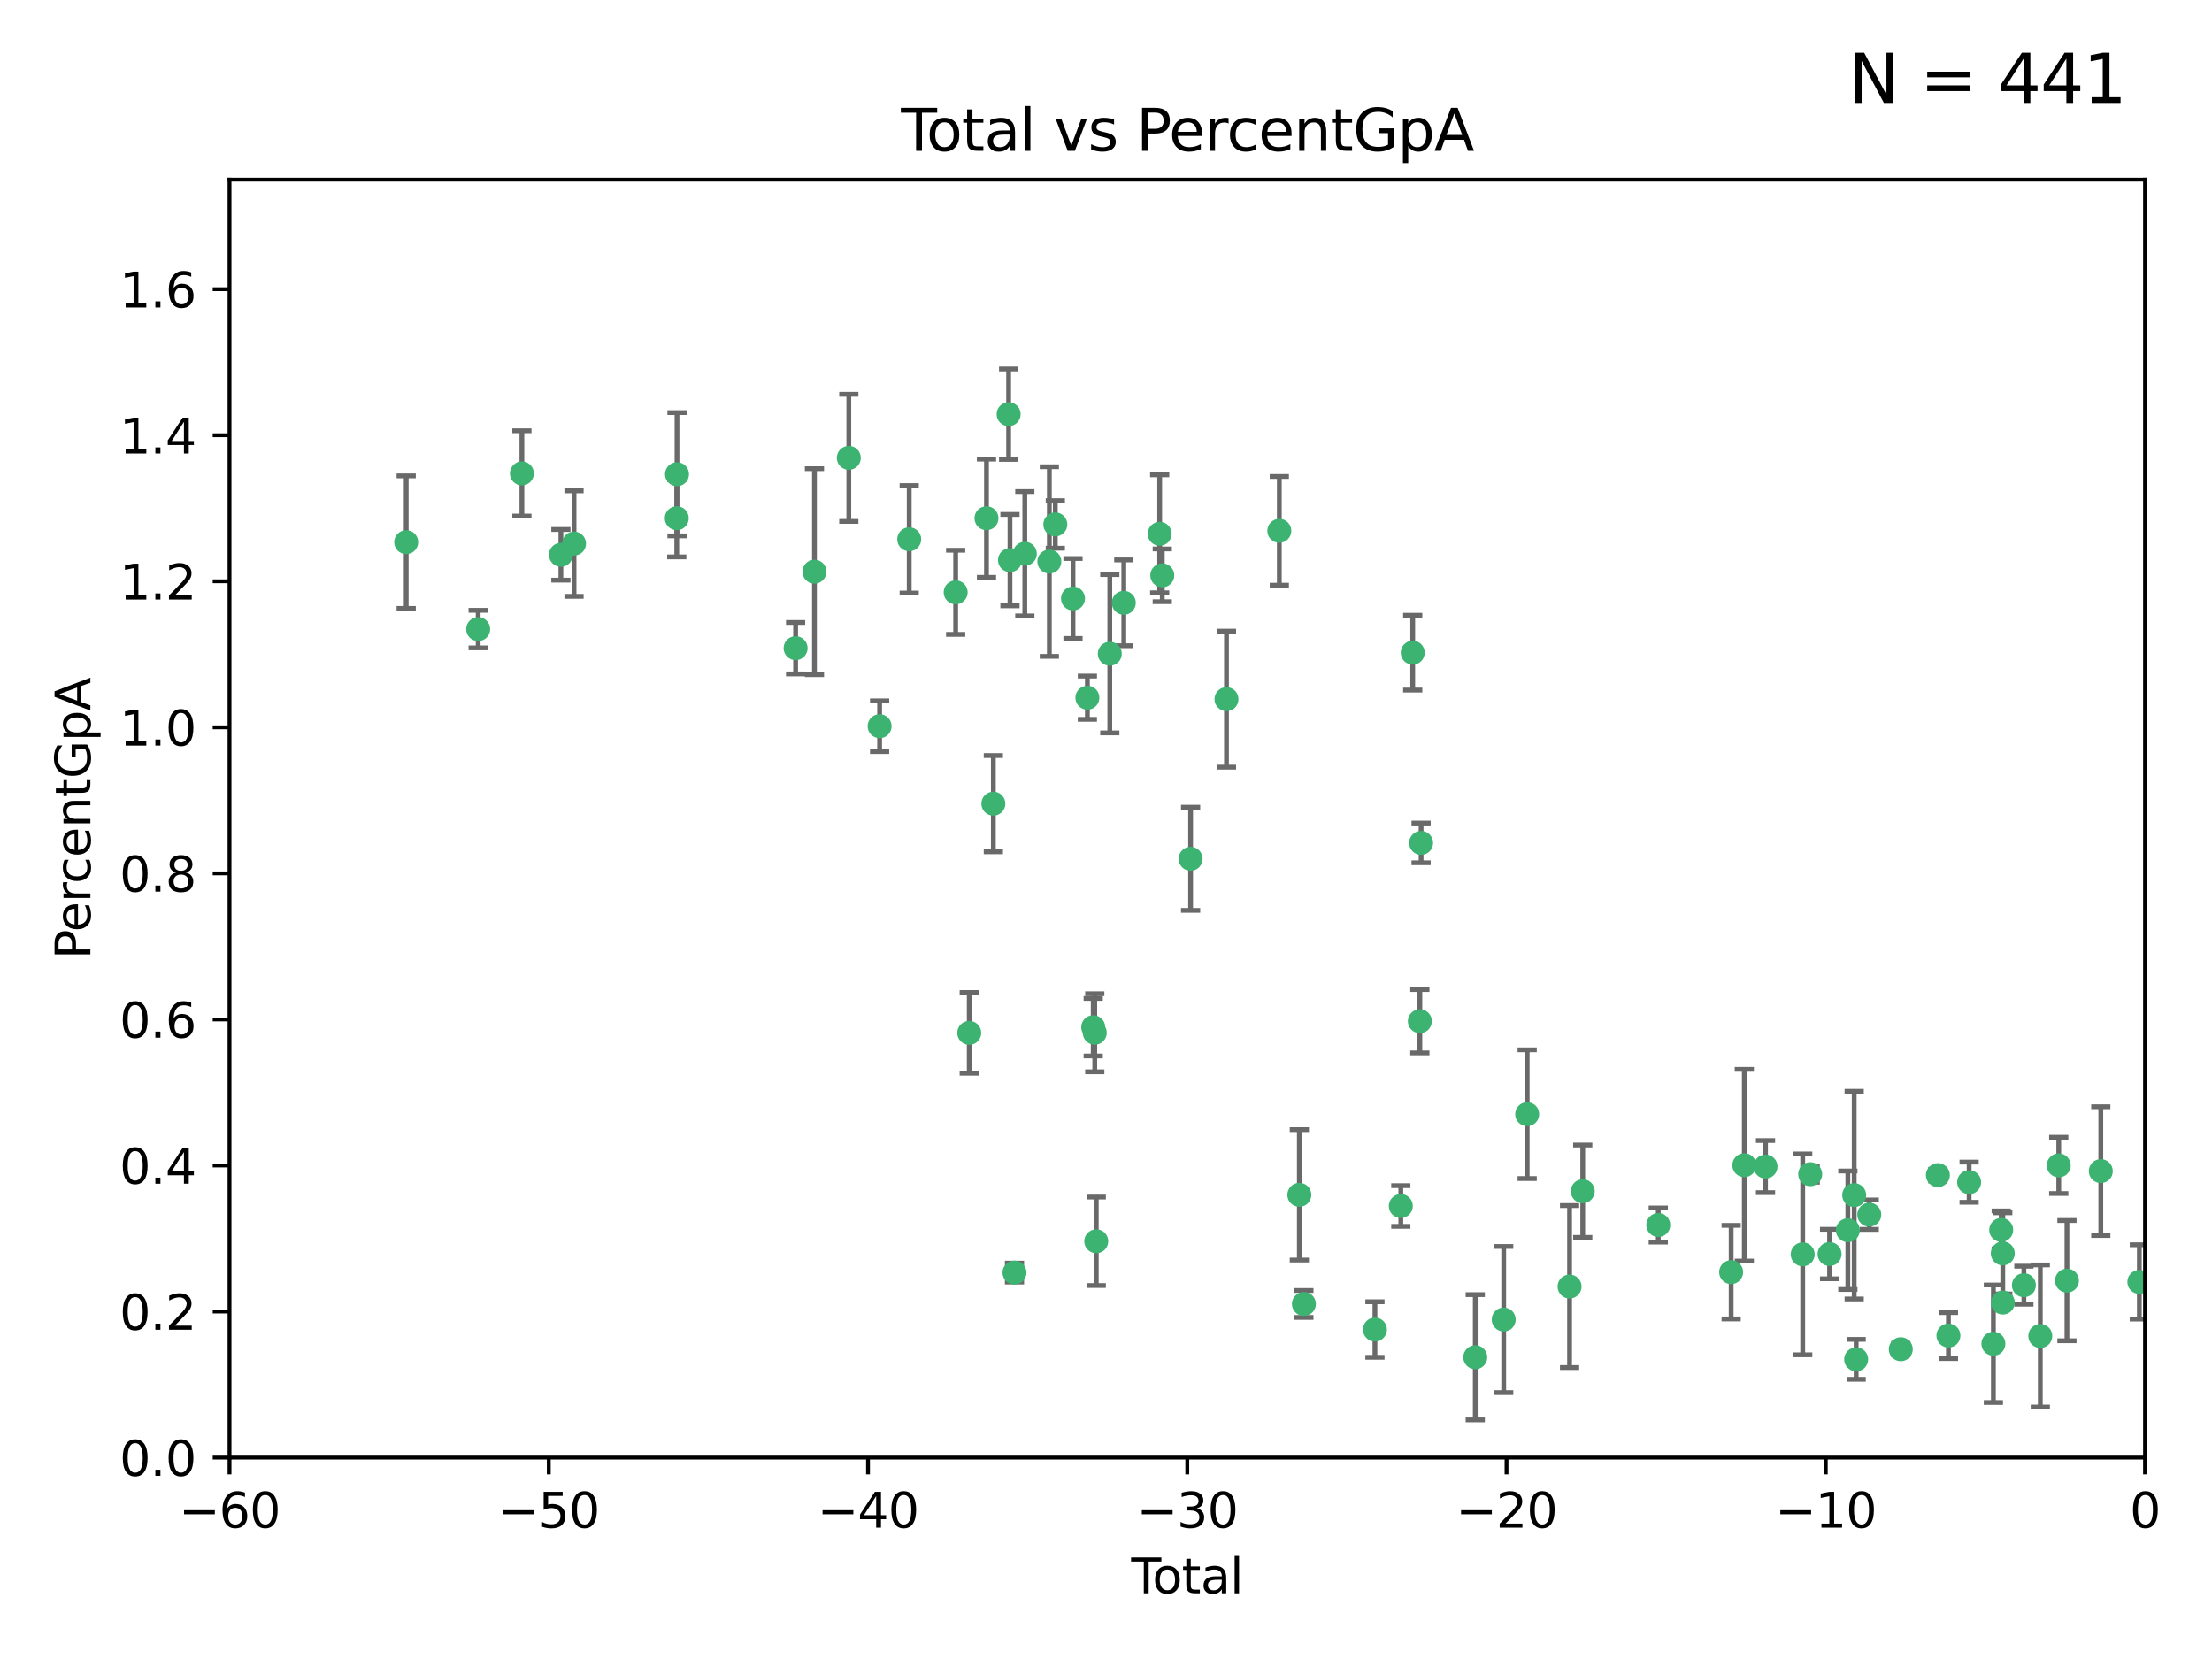 <?xml version="1.0" encoding="utf-8" standalone="no"?>
<!DOCTYPE svg PUBLIC "-//W3C//DTD SVG 1.1//EN"
  "http://www.w3.org/Graphics/SVG/1.1/DTD/svg11.dtd">
<svg xmlns:xlink="http://www.w3.org/1999/xlink" width="460.8pt" height="345.6pt" viewBox="0 0 460.8 345.6" xmlns="http://www.w3.org/2000/svg" version="1.1">
 <defs>
  <style type="text/css">*{stroke-linejoin: round; stroke-linecap: butt}</style>
 </defs>
 <g id="figure_1">
  <g id="patch_1">
   <path d="M 0 345.6 
L 460.8 345.6 
L 460.8 0 
L 0 0 
z
" style="fill: #ffffff"/>
  </g>
  <g id="axes_1">
   <g id="patch_2">
    <path d="M 47.81 303.64 
L 446.85 303.64 
L 446.85 37.422 
L 47.81 37.422 
z
" style="fill: #ffffff"/>
   </g>
   <g id="PathCollection_1">
    <defs>
     <path id="mbdbfbf4c66" d="M 0 1.118 
C 0.297 1.118 0.581 1 0.791 0.791 
C 1 0.581 1.118 0.297 1.118 0 
C 1.118 -0.297 1 -0.581 0.791 -0.791 
C 0.581 -1 0.297 -1.118 0 -1.118 
C -0.297 -1.118 -0.581 -1 -0.791 -0.791 
C -1 -0.581 -1.118 -0.297 -1.118 0 
C -1.118 0.297 -1 0.581 -0.791 0.791 
C -0.581 1 -0.297 1.118 0 1.118 
z
" style="stroke: #3cb371"/>
    </defs>
    <g clip-path="url(#pecf67ba5b3)">
     <use xlink:href="#mbdbfbf4c66" x="84.617" y="112.942" style="fill: #3cb371; stroke: #3cb371"/>
     <use xlink:href="#mbdbfbf4c66" x="99.609" y="131.055" style="fill: #3cb371; stroke: #3cb371"/>
     <use xlink:href="#mbdbfbf4c66" x="108.719" y="98.62" style="fill: #3cb371; stroke: #3cb371"/>
     <use xlink:href="#mbdbfbf4c66" x="116.842" y="115.575" style="fill: #3cb371; stroke: #3cb371"/>
     <use xlink:href="#mbdbfbf4c66" x="119.578" y="113.24" style="fill: #3cb371; stroke: #3cb371"/>
     <use xlink:href="#mbdbfbf4c66" x="140.979" y="107.951" style="fill: #3cb371; stroke: #3cb371"/>
     <use xlink:href="#mbdbfbf4c66" x="141.03" y="98.789" style="fill: #3cb371; stroke: #3cb371"/>
     <use xlink:href="#mbdbfbf4c66" x="165.737" y="135.027" style="fill: #3cb371; stroke: #3cb371"/>
     <use xlink:href="#mbdbfbf4c66" x="169.665" y="119.09" style="fill: #3cb371; stroke: #3cb371"/>
     <use xlink:href="#mbdbfbf4c66" x="176.821" y="95.379" style="fill: #3cb371; stroke: #3cb371"/>
     <use xlink:href="#mbdbfbf4c66" x="183.238" y="151.28" style="fill: #3cb371; stroke: #3cb371"/>
     <use xlink:href="#mbdbfbf4c66" x="189.405" y="112.342" style="fill: #3cb371; stroke: #3cb371"/>
     <use xlink:href="#mbdbfbf4c66" x="199.081" y="123.393" style="fill: #3cb371; stroke: #3cb371"/>
     <use xlink:href="#mbdbfbf4c66" x="201.91" y="215.165" style="fill: #3cb371; stroke: #3cb371"/>
     <use xlink:href="#mbdbfbf4c66" x="205.501" y="107.957" style="fill: #3cb371; stroke: #3cb371"/>
     <use xlink:href="#mbdbfbf4c66" x="206.932" y="167.422" style="fill: #3cb371; stroke: #3cb371"/>
     <use xlink:href="#mbdbfbf4c66" x="210.116" y="86.28" style="fill: #3cb371; stroke: #3cb371"/>
     <use xlink:href="#mbdbfbf4c66" x="210.397" y="116.68" style="fill: #3cb371; stroke: #3cb371"/>
     <use xlink:href="#mbdbfbf4c66" x="211.335" y="265.102" style="fill: #3cb371; stroke: #3cb371"/>
     <use xlink:href="#mbdbfbf4c66" x="213.487" y="115.354" style="fill: #3cb371; stroke: #3cb371"/>
     <use xlink:href="#mbdbfbf4c66" x="218.597" y="116.981" style="fill: #3cb371; stroke: #3cb371"/>
     <use xlink:href="#mbdbfbf4c66" x="219.84" y="109.247" style="fill: #3cb371; stroke: #3cb371"/>
     <use xlink:href="#mbdbfbf4c66" x="223.525" y="124.676" style="fill: #3cb371; stroke: #3cb371"/>
     <use xlink:href="#mbdbfbf4c66" x="226.519" y="145.347" style="fill: #3cb371; stroke: #3cb371"/>
     <use xlink:href="#mbdbfbf4c66" x="227.736" y="213.983" style="fill: #3cb371; stroke: #3cb371"/>
     <use xlink:href="#mbdbfbf4c66" x="228.057" y="215.142" style="fill: #3cb371; stroke: #3cb371"/>
     <use xlink:href="#mbdbfbf4c66" x="228.369" y="258.58" style="fill: #3cb371; stroke: #3cb371"/>
     <use xlink:href="#mbdbfbf4c66" x="231.191" y="136.185" style="fill: #3cb371; stroke: #3cb371"/>
     <use xlink:href="#mbdbfbf4c66" x="234.106" y="125.576" style="fill: #3cb371; stroke: #3cb371"/>
     <use xlink:href="#mbdbfbf4c66" x="241.581" y="111.2" style="fill: #3cb371; stroke: #3cb371"/>
     <use xlink:href="#mbdbfbf4c66" x="242.123" y="119.85" style="fill: #3cb371; stroke: #3cb371"/>
     <use xlink:href="#mbdbfbf4c66" x="248.025" y="178.902" style="fill: #3cb371; stroke: #3cb371"/>
     <use xlink:href="#mbdbfbf4c66" x="255.497" y="145.65" style="fill: #3cb371; stroke: #3cb371"/>
     <use xlink:href="#mbdbfbf4c66" x="266.505" y="110.578" style="fill: #3cb371; stroke: #3cb371"/>
     <use xlink:href="#mbdbfbf4c66" x="270.676" y="248.906" style="fill: #3cb371; stroke: #3cb371"/>
     <use xlink:href="#mbdbfbf4c66" x="271.626" y="271.638" style="fill: #3cb371; stroke: #3cb371"/>
     <use xlink:href="#mbdbfbf4c66" x="286.425" y="276.97" style="fill: #3cb371; stroke: #3cb371"/>
     <use xlink:href="#mbdbfbf4c66" x="291.816" y="251.237" style="fill: #3cb371; stroke: #3cb371"/>
     <use xlink:href="#mbdbfbf4c66" x="294.296" y="135.965" style="fill: #3cb371; stroke: #3cb371"/>
     <use xlink:href="#mbdbfbf4c66" x="295.782" y="212.736" style="fill: #3cb371; stroke: #3cb371"/>
     <use xlink:href="#mbdbfbf4c66" x="296.041" y="175.595" style="fill: #3cb371; stroke: #3cb371"/>
     <use xlink:href="#mbdbfbf4c66" x="307.323" y="282.741" style="fill: #3cb371; stroke: #3cb371"/>
     <use xlink:href="#mbdbfbf4c66" x="313.249" y="274.885" style="fill: #3cb371; stroke: #3cb371"/>
     <use xlink:href="#mbdbfbf4c66" x="318.14" y="232.104" style="fill: #3cb371; stroke: #3cb371"/>
     <use xlink:href="#mbdbfbf4c66" x="326.971" y="268.013" style="fill: #3cb371; stroke: #3cb371"/>
     <use xlink:href="#mbdbfbf4c66" x="329.715" y="248.154" style="fill: #3cb371; stroke: #3cb371"/>
     <use xlink:href="#mbdbfbf4c66" x="345.451" y="255.195" style="fill: #3cb371; stroke: #3cb371"/>
     <use xlink:href="#mbdbfbf4c66" x="360.631" y="265.01" style="fill: #3cb371; stroke: #3cb371"/>
     <use xlink:href="#mbdbfbf4c66" x="363.373" y="242.733" style="fill: #3cb371; stroke: #3cb371"/>
     <use xlink:href="#mbdbfbf4c66" x="367.79" y="243.02" style="fill: #3cb371; stroke: #3cb371"/>
     <use xlink:href="#mbdbfbf4c66" x="375.538" y="261.305" style="fill: #3cb371; stroke: #3cb371"/>
     <use xlink:href="#mbdbfbf4c66" x="377.1" y="244.605" style="fill: #3cb371; stroke: #3cb371"/>
     <use xlink:href="#mbdbfbf4c66" x="381.135" y="261.24" style="fill: #3cb371; stroke: #3cb371"/>
     <use xlink:href="#mbdbfbf4c66" x="384.942" y="256.281" style="fill: #3cb371; stroke: #3cb371"/>
     <use xlink:href="#mbdbfbf4c66" x="386.263" y="248.967" style="fill: #3cb371; stroke: #3cb371"/>
     <use xlink:href="#mbdbfbf4c66" x="386.673" y="283.177" style="fill: #3cb371; stroke: #3cb371"/>
     <use xlink:href="#mbdbfbf4c66" x="389.405" y="253.04" style="fill: #3cb371; stroke: #3cb371"/>
     <use xlink:href="#mbdbfbf4c66" x="395.971" y="281.068" style="fill: #3cb371; stroke: #3cb371"/>
     <use xlink:href="#mbdbfbf4c66" x="403.696" y="244.803" style="fill: #3cb371; stroke: #3cb371"/>
     <use xlink:href="#mbdbfbf4c66" x="405.894" y="278.222" style="fill: #3cb371; stroke: #3cb371"/>
     <use xlink:href="#mbdbfbf4c66" x="410.206" y="246.274" style="fill: #3cb371; stroke: #3cb371"/>
     <use xlink:href="#mbdbfbf4c66" x="415.259" y="279.926" style="fill: #3cb371; stroke: #3cb371"/>
     <use xlink:href="#mbdbfbf4c66" x="416.889" y="256.214" style="fill: #3cb371; stroke: #3cb371"/>
     <use xlink:href="#mbdbfbf4c66" x="417.216" y="261.107" style="fill: #3cb371; stroke: #3cb371"/>
     <use xlink:href="#mbdbfbf4c66" x="417.223" y="271.346" style="fill: #3cb371; stroke: #3cb371"/>
     <use xlink:href="#mbdbfbf4c66" x="421.613" y="267.734" style="fill: #3cb371; stroke: #3cb371"/>
     <use xlink:href="#mbdbfbf4c66" x="425.033" y="278.313" style="fill: #3cb371; stroke: #3cb371"/>
     <use xlink:href="#mbdbfbf4c66" x="428.874" y="242.771" style="fill: #3cb371; stroke: #3cb371"/>
     <use xlink:href="#mbdbfbf4c66" x="430.584" y="266.779" style="fill: #3cb371; stroke: #3cb371"/>
     <use xlink:href="#mbdbfbf4c66" x="437.635" y="243.964" style="fill: #3cb371; stroke: #3cb371"/>
     <use xlink:href="#mbdbfbf4c66" x="445.664" y="267.052" style="fill: #3cb371; stroke: #3cb371"/>
    </g>
   </g>
   <g id="matplotlib.axis_1">
    <g id="xtick_1">
     <g id="line2d_1">
      <defs>
       <path id="m3c54789fa1" d="M 0 0 
L 0 3.5 
" style="stroke: #000000; stroke-width: 0.8"/>
      </defs>
      <g>
       <use xlink:href="#m3c54789fa1" x="47.81" y="303.64" style="stroke: #000000; stroke-width: 0.8"/>
      </g>
     </g>
     <g id="text_1">
      <!-- −60 -->
      <g transform="translate(37.258 318.238)scale(0.1 -0.1)">
       <defs>
        <path id="DejaVuSans-2212" d="M 678 2272 
L 4684 2272 
L 4684 1741 
L 678 1741 
L 678 2272 
z
" transform="scale(0.016)"/>
        <path id="DejaVuSans-36" d="M 2113 2584 
Q 1688 2584 1439 2293 
Q 1191 2003 1191 1497 
Q 1191 994 1439 701 
Q 1688 409 2113 409 
Q 2538 409 2786 701 
Q 3034 994 3034 1497 
Q 3034 2003 2786 2293 
Q 2538 2584 2113 2584 
z
M 3366 4563 
L 3366 3988 
Q 3128 4100 2886 4159 
Q 2644 4219 2406 4219 
Q 1781 4219 1451 3797 
Q 1122 3375 1075 2522 
Q 1259 2794 1537 2939 
Q 1816 3084 2150 3084 
Q 2853 3084 3261 2657 
Q 3669 2231 3669 1497 
Q 3669 778 3244 343 
Q 2819 -91 2113 -91 
Q 1303 -91 875 529 
Q 447 1150 447 2328 
Q 447 3434 972 4092 
Q 1497 4750 2381 4750 
Q 2619 4750 2861 4703 
Q 3103 4656 3366 4563 
z
" transform="scale(0.016)"/>
        <path id="DejaVuSans-30" d="M 2034 4250 
Q 1547 4250 1301 3770 
Q 1056 3291 1056 2328 
Q 1056 1369 1301 889 
Q 1547 409 2034 409 
Q 2525 409 2770 889 
Q 3016 1369 3016 2328 
Q 3016 3291 2770 3770 
Q 2525 4250 2034 4250 
z
M 2034 4750 
Q 2819 4750 3233 4129 
Q 3647 3509 3647 2328 
Q 3647 1150 3233 529 
Q 2819 -91 2034 -91 
Q 1250 -91 836 529 
Q 422 1150 422 2328 
Q 422 3509 836 4129 
Q 1250 4750 2034 4750 
z
" transform="scale(0.016)"/>
       </defs>
       <use xlink:href="#DejaVuSans-2212"/>
       <use xlink:href="#DejaVuSans-36" x="83.789"/>
       <use xlink:href="#DejaVuSans-30" x="147.412"/>
      </g>
     </g>
    </g>
    <g id="xtick_2">
     <g id="line2d_2">
      <g>
       <use xlink:href="#m3c54789fa1" x="114.317" y="303.64" style="stroke: #000000; stroke-width: 0.8"/>
      </g>
     </g>
     <g id="text_2">
      <!-- −50 -->
      <g transform="translate(103.764 318.238)scale(0.1 -0.1)">
       <defs>
        <path id="DejaVuSans-35" d="M 691 4666 
L 3169 4666 
L 3169 4134 
L 1269 4134 
L 1269 2991 
Q 1406 3038 1543 3061 
Q 1681 3084 1819 3084 
Q 2600 3084 3056 2656 
Q 3513 2228 3513 1497 
Q 3513 744 3044 326 
Q 2575 -91 1722 -91 
Q 1428 -91 1123 -41 
Q 819 9 494 109 
L 494 744 
Q 775 591 1075 516 
Q 1375 441 1709 441 
Q 2250 441 2565 725 
Q 2881 1009 2881 1497 
Q 2881 1984 2565 2268 
Q 2250 2553 1709 2553 
Q 1456 2553 1204 2497 
Q 953 2441 691 2322 
L 691 4666 
z
" transform="scale(0.016)"/>
       </defs>
       <use xlink:href="#DejaVuSans-2212"/>
       <use xlink:href="#DejaVuSans-35" x="83.789"/>
       <use xlink:href="#DejaVuSans-30" x="147.412"/>
      </g>
     </g>
    </g>
    <g id="xtick_3">
     <g id="line2d_3">
      <g>
       <use xlink:href="#m3c54789fa1" x="180.823" y="303.64" style="stroke: #000000; stroke-width: 0.8"/>
      </g>
     </g>
     <g id="text_3">
      <!-- −40 -->
      <g transform="translate(170.271 318.238)scale(0.1 -0.1)">
       <defs>
        <path id="DejaVuSans-34" d="M 2419 4116 
L 825 1625 
L 2419 1625 
L 2419 4116 
z
M 2253 4666 
L 3047 4666 
L 3047 1625 
L 3713 1625 
L 3713 1100 
L 3047 1100 
L 3047 0 
L 2419 0 
L 2419 1100 
L 313 1100 
L 313 1709 
L 2253 4666 
z
" transform="scale(0.016)"/>
       </defs>
       <use xlink:href="#DejaVuSans-2212"/>
       <use xlink:href="#DejaVuSans-34" x="83.789"/>
       <use xlink:href="#DejaVuSans-30" x="147.412"/>
      </g>
     </g>
    </g>
    <g id="xtick_4">
     <g id="line2d_4">
      <g>
       <use xlink:href="#m3c54789fa1" x="247.33" y="303.64" style="stroke: #000000; stroke-width: 0.8"/>
      </g>
     </g>
     <g id="text_4">
      <!-- −30 -->
      <g transform="translate(236.778 318.238)scale(0.1 -0.1)">
       <defs>
        <path id="DejaVuSans-33" d="M 2597 2516 
Q 3050 2419 3304 2112 
Q 3559 1806 3559 1356 
Q 3559 666 3084 287 
Q 2609 -91 1734 -91 
Q 1441 -91 1130 -33 
Q 819 25 488 141 
L 488 750 
Q 750 597 1062 519 
Q 1375 441 1716 441 
Q 2309 441 2620 675 
Q 2931 909 2931 1356 
Q 2931 1769 2642 2001 
Q 2353 2234 1838 2234 
L 1294 2234 
L 1294 2753 
L 1863 2753 
Q 2328 2753 2575 2939 
Q 2822 3125 2822 3475 
Q 2822 3834 2567 4026 
Q 2313 4219 1838 4219 
Q 1578 4219 1281 4162 
Q 984 4106 628 3988 
L 628 4550 
Q 988 4650 1302 4700 
Q 1616 4750 1894 4750 
Q 2613 4750 3031 4423 
Q 3450 4097 3450 3541 
Q 3450 3153 3228 2886 
Q 3006 2619 2597 2516 
z
" transform="scale(0.016)"/>
       </defs>
       <use xlink:href="#DejaVuSans-2212"/>
       <use xlink:href="#DejaVuSans-33" x="83.789"/>
       <use xlink:href="#DejaVuSans-30" x="147.412"/>
      </g>
     </g>
    </g>
    <g id="xtick_5">
     <g id="line2d_5">
      <g>
       <use xlink:href="#m3c54789fa1" x="313.837" y="303.64" style="stroke: #000000; stroke-width: 0.8"/>
      </g>
     </g>
     <g id="text_5">
      <!-- −20 -->
      <g transform="translate(303.284 318.238)scale(0.1 -0.1)">
       <defs>
        <path id="DejaVuSans-32" d="M 1228 531 
L 3431 531 
L 3431 0 
L 469 0 
L 469 531 
Q 828 903 1448 1529 
Q 2069 2156 2228 2338 
Q 2531 2678 2651 2914 
Q 2772 3150 2772 3378 
Q 2772 3750 2511 3984 
Q 2250 4219 1831 4219 
Q 1534 4219 1204 4116 
Q 875 4013 500 3803 
L 500 4441 
Q 881 4594 1212 4672 
Q 1544 4750 1819 4750 
Q 2544 4750 2975 4387 
Q 3406 4025 3406 3419 
Q 3406 3131 3298 2873 
Q 3191 2616 2906 2266 
Q 2828 2175 2409 1742 
Q 1991 1309 1228 531 
z
" transform="scale(0.016)"/>
       </defs>
       <use xlink:href="#DejaVuSans-2212"/>
       <use xlink:href="#DejaVuSans-32" x="83.789"/>
       <use xlink:href="#DejaVuSans-30" x="147.412"/>
      </g>
     </g>
    </g>
    <g id="xtick_6">
     <g id="line2d_6">
      <g>
       <use xlink:href="#m3c54789fa1" x="380.343" y="303.64" style="stroke: #000000; stroke-width: 0.8"/>
      </g>
     </g>
     <g id="text_6">
      <!-- −10 -->
      <g transform="translate(369.791 318.238)scale(0.1 -0.1)">
       <defs>
        <path id="DejaVuSans-31" d="M 794 531 
L 1825 531 
L 1825 4091 
L 703 3866 
L 703 4441 
L 1819 4666 
L 2450 4666 
L 2450 531 
L 3481 531 
L 3481 0 
L 794 0 
L 794 531 
z
" transform="scale(0.016)"/>
       </defs>
       <use xlink:href="#DejaVuSans-2212"/>
       <use xlink:href="#DejaVuSans-31" x="83.789"/>
       <use xlink:href="#DejaVuSans-30" x="147.412"/>
      </g>
     </g>
    </g>
    <g id="xtick_7">
     <g id="line2d_7">
      <g>
       <use xlink:href="#m3c54789fa1" x="446.85" y="303.64" style="stroke: #000000; stroke-width: 0.8"/>
      </g>
     </g>
     <g id="text_7">
      <!-- 0 -->
      <g transform="translate(443.669 318.238)scale(0.1 -0.1)">
       <use xlink:href="#DejaVuSans-30"/>
      </g>
     </g>
    </g>
    <g id="text_8">
     <!-- Total -->
     <g transform="translate(235.653 331.917)scale(0.1 -0.1)">
      <defs>
       <path id="DejaVuSans-54" d="M -19 4666 
L 3928 4666 
L 3928 4134 
L 2272 4134 
L 2272 0 
L 1638 0 
L 1638 4134 
L -19 4134 
L -19 4666 
z
" transform="scale(0.016)"/>
       <path id="DejaVuSans-6f" d="M 1959 3097 
Q 1497 3097 1228 2736 
Q 959 2375 959 1747 
Q 959 1119 1226 758 
Q 1494 397 1959 397 
Q 2419 397 2687 759 
Q 2956 1122 2956 1747 
Q 2956 2369 2687 2733 
Q 2419 3097 1959 3097 
z
M 1959 3584 
Q 2709 3584 3137 3096 
Q 3566 2609 3566 1747 
Q 3566 888 3137 398 
Q 2709 -91 1959 -91 
Q 1206 -91 779 398 
Q 353 888 353 1747 
Q 353 2609 779 3096 
Q 1206 3584 1959 3584 
z
" transform="scale(0.016)"/>
       <path id="DejaVuSans-74" d="M 1172 4494 
L 1172 3500 
L 2356 3500 
L 2356 3053 
L 1172 3053 
L 1172 1153 
Q 1172 725 1289 603 
Q 1406 481 1766 481 
L 2356 481 
L 2356 0 
L 1766 0 
Q 1100 0 847 248 
Q 594 497 594 1153 
L 594 3053 
L 172 3053 
L 172 3500 
L 594 3500 
L 594 4494 
L 1172 4494 
z
" transform="scale(0.016)"/>
       <path id="DejaVuSans-61" d="M 2194 1759 
Q 1497 1759 1228 1600 
Q 959 1441 959 1056 
Q 959 750 1161 570 
Q 1363 391 1709 391 
Q 2188 391 2477 730 
Q 2766 1069 2766 1631 
L 2766 1759 
L 2194 1759 
z
M 3341 1997 
L 3341 0 
L 2766 0 
L 2766 531 
Q 2569 213 2275 61 
Q 1981 -91 1556 -91 
Q 1019 -91 701 211 
Q 384 513 384 1019 
Q 384 1609 779 1909 
Q 1175 2209 1959 2209 
L 2766 2209 
L 2766 2266 
Q 2766 2663 2505 2880 
Q 2244 3097 1772 3097 
Q 1472 3097 1187 3025 
Q 903 2953 641 2809 
L 641 3341 
Q 956 3463 1253 3523 
Q 1550 3584 1831 3584 
Q 2591 3584 2966 3190 
Q 3341 2797 3341 1997 
z
" transform="scale(0.016)"/>
       <path id="DejaVuSans-6c" d="M 603 4863 
L 1178 4863 
L 1178 0 
L 603 0 
L 603 4863 
z
" transform="scale(0.016)"/>
      </defs>
      <use xlink:href="#DejaVuSans-54"/>
      <use xlink:href="#DejaVuSans-6f" x="44.084"/>
      <use xlink:href="#DejaVuSans-74" x="105.266"/>
      <use xlink:href="#DejaVuSans-61" x="144.475"/>
      <use xlink:href="#DejaVuSans-6c" x="205.754"/>
     </g>
    </g>
   </g>
   <g id="matplotlib.axis_2">
    <g id="ytick_1">
     <g id="line2d_8">
      <defs>
       <path id="m41c1d43bfc" d="M 0 0 
L -3.5 0 
" style="stroke: #000000; stroke-width: 0.8"/>
      </defs>
      <g>
       <use xlink:href="#m41c1d43bfc" x="47.81" y="303.64" style="stroke: #000000; stroke-width: 0.8"/>
      </g>
     </g>
     <g id="text_9">
      <!-- 0.0 -->
      <g transform="translate(24.907 307.439)scale(0.1 -0.1)">
       <defs>
        <path id="DejaVuSans-2e" d="M 684 794 
L 1344 794 
L 1344 0 
L 684 0 
L 684 794 
z
" transform="scale(0.016)"/>
       </defs>
       <use xlink:href="#DejaVuSans-30"/>
       <use xlink:href="#DejaVuSans-2e" x="63.623"/>
       <use xlink:href="#DejaVuSans-30" x="95.41"/>
      </g>
     </g>
    </g>
    <g id="ytick_2">
     <g id="line2d_9">
      <g>
       <use xlink:href="#m41c1d43bfc" x="47.81" y="273.215" style="stroke: #000000; stroke-width: 0.8"/>
      </g>
     </g>
     <g id="text_10">
      <!-- 0.2 -->
      <g transform="translate(24.907 277.014)scale(0.1 -0.1)">
       <use xlink:href="#DejaVuSans-30"/>
       <use xlink:href="#DejaVuSans-2e" x="63.623"/>
       <use xlink:href="#DejaVuSans-32" x="95.41"/>
      </g>
     </g>
    </g>
    <g id="ytick_3">
     <g id="line2d_10">
      <g>
       <use xlink:href="#m41c1d43bfc" x="47.81" y="242.79" style="stroke: #000000; stroke-width: 0.8"/>
      </g>
     </g>
     <g id="text_11">
      <!-- 0.4 -->
      <g transform="translate(24.907 246.589)scale(0.1 -0.1)">
       <use xlink:href="#DejaVuSans-30"/>
       <use xlink:href="#DejaVuSans-2e" x="63.623"/>
       <use xlink:href="#DejaVuSans-34" x="95.41"/>
      </g>
     </g>
    </g>
    <g id="ytick_4">
     <g id="line2d_11">
      <g>
       <use xlink:href="#m41c1d43bfc" x="47.81" y="212.365" style="stroke: #000000; stroke-width: 0.8"/>
      </g>
     </g>
     <g id="text_12">
      <!-- 0.6 -->
      <g transform="translate(24.907 216.164)scale(0.1 -0.1)">
       <use xlink:href="#DejaVuSans-30"/>
       <use xlink:href="#DejaVuSans-2e" x="63.623"/>
       <use xlink:href="#DejaVuSans-36" x="95.41"/>
      </g>
     </g>
    </g>
    <g id="ytick_5">
     <g id="line2d_12">
      <g>
       <use xlink:href="#m41c1d43bfc" x="47.81" y="181.94" style="stroke: #000000; stroke-width: 0.8"/>
      </g>
     </g>
     <g id="text_13">
      <!-- 0.8 -->
      <g transform="translate(24.907 185.739)scale(0.1 -0.1)">
       <defs>
        <path id="DejaVuSans-38" d="M 2034 2216 
Q 1584 2216 1326 1975 
Q 1069 1734 1069 1313 
Q 1069 891 1326 650 
Q 1584 409 2034 409 
Q 2484 409 2743 651 
Q 3003 894 3003 1313 
Q 3003 1734 2745 1975 
Q 2488 2216 2034 2216 
z
M 1403 2484 
Q 997 2584 770 2862 
Q 544 3141 544 3541 
Q 544 4100 942 4425 
Q 1341 4750 2034 4750 
Q 2731 4750 3128 4425 
Q 3525 4100 3525 3541 
Q 3525 3141 3298 2862 
Q 3072 2584 2669 2484 
Q 3125 2378 3379 2068 
Q 3634 1759 3634 1313 
Q 3634 634 3220 271 
Q 2806 -91 2034 -91 
Q 1263 -91 848 271 
Q 434 634 434 1313 
Q 434 1759 690 2068 
Q 947 2378 1403 2484 
z
M 1172 3481 
Q 1172 3119 1398 2916 
Q 1625 2713 2034 2713 
Q 2441 2713 2670 2916 
Q 2900 3119 2900 3481 
Q 2900 3844 2670 4047 
Q 2441 4250 2034 4250 
Q 1625 4250 1398 4047 
Q 1172 3844 1172 3481 
z
" transform="scale(0.016)"/>
       </defs>
       <use xlink:href="#DejaVuSans-30"/>
       <use xlink:href="#DejaVuSans-2e" x="63.623"/>
       <use xlink:href="#DejaVuSans-38" x="95.41"/>
      </g>
     </g>
    </g>
    <g id="ytick_6">
     <g id="line2d_13">
      <g>
       <use xlink:href="#m41c1d43bfc" x="47.81" y="151.515" style="stroke: #000000; stroke-width: 0.8"/>
      </g>
     </g>
     <g id="text_14">
      <!-- 1.0 -->
      <g transform="translate(24.907 155.315)scale(0.1 -0.1)">
       <use xlink:href="#DejaVuSans-31"/>
       <use xlink:href="#DejaVuSans-2e" x="63.623"/>
       <use xlink:href="#DejaVuSans-30" x="95.41"/>
      </g>
     </g>
    </g>
    <g id="ytick_7">
     <g id="line2d_14">
      <g>
       <use xlink:href="#m41c1d43bfc" x="47.81" y="121.09" style="stroke: #000000; stroke-width: 0.8"/>
      </g>
     </g>
     <g id="text_15">
      <!-- 1.2 -->
      <g transform="translate(24.907 124.89)scale(0.1 -0.1)">
       <use xlink:href="#DejaVuSans-31"/>
       <use xlink:href="#DejaVuSans-2e" x="63.623"/>
       <use xlink:href="#DejaVuSans-32" x="95.41"/>
      </g>
     </g>
    </g>
    <g id="ytick_8">
     <g id="line2d_15">
      <g>
       <use xlink:href="#m41c1d43bfc" x="47.81" y="90.665" style="stroke: #000000; stroke-width: 0.8"/>
      </g>
     </g>
     <g id="text_16">
      <!-- 1.4 -->
      <g transform="translate(24.907 94.465)scale(0.1 -0.1)">
       <use xlink:href="#DejaVuSans-31"/>
       <use xlink:href="#DejaVuSans-2e" x="63.623"/>
       <use xlink:href="#DejaVuSans-34" x="95.41"/>
      </g>
     </g>
    </g>
    <g id="ytick_9">
     <g id="line2d_16">
      <g>
       <use xlink:href="#m41c1d43bfc" x="47.81" y="60.241" style="stroke: #000000; stroke-width: 0.8"/>
      </g>
     </g>
     <g id="text_17">
      <!-- 1.6 -->
      <g transform="translate(24.907 64.04)scale(0.1 -0.1)">
       <use xlink:href="#DejaVuSans-31"/>
       <use xlink:href="#DejaVuSans-2e" x="63.623"/>
       <use xlink:href="#DejaVuSans-36" x="95.41"/>
      </g>
     </g>
    </g>
    <g id="text_18">
     <!-- PercentGpA -->
     <g transform="translate(18.827 199.807)rotate(-90)scale(0.1 -0.1)">
      <defs>
       <path id="DejaVuSans-50" d="M 1259 4147 
L 1259 2394 
L 2053 2394 
Q 2494 2394 2734 2622 
Q 2975 2850 2975 3272 
Q 2975 3691 2734 3919 
Q 2494 4147 2053 4147 
L 1259 4147 
z
M 628 4666 
L 2053 4666 
Q 2838 4666 3239 4311 
Q 3641 3956 3641 3272 
Q 3641 2581 3239 2228 
Q 2838 1875 2053 1875 
L 1259 1875 
L 1259 0 
L 628 0 
L 628 4666 
z
" transform="scale(0.016)"/>
       <path id="DejaVuSans-65" d="M 3597 1894 
L 3597 1613 
L 953 1613 
Q 991 1019 1311 708 
Q 1631 397 2203 397 
Q 2534 397 2845 478 
Q 3156 559 3463 722 
L 3463 178 
Q 3153 47 2828 -22 
Q 2503 -91 2169 -91 
Q 1331 -91 842 396 
Q 353 884 353 1716 
Q 353 2575 817 3079 
Q 1281 3584 2069 3584 
Q 2775 3584 3186 3129 
Q 3597 2675 3597 1894 
z
M 3022 2063 
Q 3016 2534 2758 2815 
Q 2500 3097 2075 3097 
Q 1594 3097 1305 2825 
Q 1016 2553 972 2059 
L 3022 2063 
z
" transform="scale(0.016)"/>
       <path id="DejaVuSans-72" d="M 2631 2963 
Q 2534 3019 2420 3045 
Q 2306 3072 2169 3072 
Q 1681 3072 1420 2755 
Q 1159 2438 1159 1844 
L 1159 0 
L 581 0 
L 581 3500 
L 1159 3500 
L 1159 2956 
Q 1341 3275 1631 3429 
Q 1922 3584 2338 3584 
Q 2397 3584 2469 3576 
Q 2541 3569 2628 3553 
L 2631 2963 
z
" transform="scale(0.016)"/>
       <path id="DejaVuSans-63" d="M 3122 3366 
L 3122 2828 
Q 2878 2963 2633 3030 
Q 2388 3097 2138 3097 
Q 1578 3097 1268 2742 
Q 959 2388 959 1747 
Q 959 1106 1268 751 
Q 1578 397 2138 397 
Q 2388 397 2633 464 
Q 2878 531 3122 666 
L 3122 134 
Q 2881 22 2623 -34 
Q 2366 -91 2075 -91 
Q 1284 -91 818 406 
Q 353 903 353 1747 
Q 353 2603 823 3093 
Q 1294 3584 2113 3584 
Q 2378 3584 2631 3529 
Q 2884 3475 3122 3366 
z
" transform="scale(0.016)"/>
       <path id="DejaVuSans-6e" d="M 3513 2113 
L 3513 0 
L 2938 0 
L 2938 2094 
Q 2938 2591 2744 2837 
Q 2550 3084 2163 3084 
Q 1697 3084 1428 2787 
Q 1159 2491 1159 1978 
L 1159 0 
L 581 0 
L 581 3500 
L 1159 3500 
L 1159 2956 
Q 1366 3272 1645 3428 
Q 1925 3584 2291 3584 
Q 2894 3584 3203 3211 
Q 3513 2838 3513 2113 
z
" transform="scale(0.016)"/>
       <path id="DejaVuSans-47" d="M 3809 666 
L 3809 1919 
L 2778 1919 
L 2778 2438 
L 4434 2438 
L 4434 434 
Q 4069 175 3628 42 
Q 3188 -91 2688 -91 
Q 1594 -91 976 548 
Q 359 1188 359 2328 
Q 359 3472 976 4111 
Q 1594 4750 2688 4750 
Q 3144 4750 3555 4637 
Q 3966 4525 4313 4306 
L 4313 3634 
Q 3963 3931 3569 4081 
Q 3175 4231 2741 4231 
Q 1884 4231 1454 3753 
Q 1025 3275 1025 2328 
Q 1025 1384 1454 906 
Q 1884 428 2741 428 
Q 3075 428 3337 486 
Q 3600 544 3809 666 
z
" transform="scale(0.016)"/>
       <path id="DejaVuSans-70" d="M 1159 525 
L 1159 -1331 
L 581 -1331 
L 581 3500 
L 1159 3500 
L 1159 2969 
Q 1341 3281 1617 3432 
Q 1894 3584 2278 3584 
Q 2916 3584 3314 3078 
Q 3713 2572 3713 1747 
Q 3713 922 3314 415 
Q 2916 -91 2278 -91 
Q 1894 -91 1617 61 
Q 1341 213 1159 525 
z
M 3116 1747 
Q 3116 2381 2855 2742 
Q 2594 3103 2138 3103 
Q 1681 3103 1420 2742 
Q 1159 2381 1159 1747 
Q 1159 1113 1420 752 
Q 1681 391 2138 391 
Q 2594 391 2855 752 
Q 3116 1113 3116 1747 
z
" transform="scale(0.016)"/>
       <path id="DejaVuSans-41" d="M 2188 4044 
L 1331 1722 
L 3047 1722 
L 2188 4044 
z
M 1831 4666 
L 2547 4666 
L 4325 0 
L 3669 0 
L 3244 1197 
L 1141 1197 
L 716 0 
L 50 0 
L 1831 4666 
z
" transform="scale(0.016)"/>
      </defs>
      <use xlink:href="#DejaVuSans-50"/>
      <use xlink:href="#DejaVuSans-65" x="56.678"/>
      <use xlink:href="#DejaVuSans-72" x="118.201"/>
      <use xlink:href="#DejaVuSans-63" x="157.064"/>
      <use xlink:href="#DejaVuSans-65" x="212.045"/>
      <use xlink:href="#DejaVuSans-6e" x="273.568"/>
      <use xlink:href="#DejaVuSans-74" x="336.947"/>
      <use xlink:href="#DejaVuSans-47" x="376.156"/>
      <use xlink:href="#DejaVuSans-70" x="453.646"/>
      <use xlink:href="#DejaVuSans-41" x="517.123"/>
     </g>
    </g>
   </g>
   <g id="LineCollection_1">
    <path d="M 84.617 126.749 
L 84.617 99.136 
" clip-path="url(#pecf67ba5b3)" style="fill: none; stroke: #696969"/>
    <path d="M 99.609 134.965 
L 99.609 127.145 
" clip-path="url(#pecf67ba5b3)" style="fill: none; stroke: #696969"/>
    <path d="M 108.719 107.507 
L 108.719 89.732 
" clip-path="url(#pecf67ba5b3)" style="fill: none; stroke: #696969"/>
    <path d="M 116.842 120.851 
L 116.842 110.299 
" clip-path="url(#pecf67ba5b3)" style="fill: none; stroke: #696969"/>
    <path d="M 119.578 124.231 
L 119.578 102.249 
" clip-path="url(#pecf67ba5b3)" style="fill: none; stroke: #696969"/>
    <path d="M 140.979 116.01 
L 140.979 99.892 
" clip-path="url(#pecf67ba5b3)" style="fill: none; stroke: #696969"/>
    <path d="M 141.03 111.63 
L 141.03 85.948 
" clip-path="url(#pecf67ba5b3)" style="fill: none; stroke: #696969"/>
    <path d="M 165.737 140.389 
L 165.737 129.666 
" clip-path="url(#pecf67ba5b3)" style="fill: none; stroke: #696969"/>
    <path d="M 169.665 140.547 
L 169.665 97.632 
" clip-path="url(#pecf67ba5b3)" style="fill: none; stroke: #696969"/>
    <path d="M 176.821 108.623 
L 176.821 82.135 
" clip-path="url(#pecf67ba5b3)" style="fill: none; stroke: #696969"/>
    <path d="M 183.238 156.561 
L 183.238 145.999 
" clip-path="url(#pecf67ba5b3)" style="fill: none; stroke: #696969"/>
    <path d="M 189.405 123.537 
L 189.405 101.147 
" clip-path="url(#pecf67ba5b3)" style="fill: none; stroke: #696969"/>
    <path d="M 199.081 132.157 
L 199.081 114.628 
" clip-path="url(#pecf67ba5b3)" style="fill: none; stroke: #696969"/>
    <path d="M 201.91 223.575 
L 201.91 206.755 
" clip-path="url(#pecf67ba5b3)" style="fill: none; stroke: #696969"/>
    <path d="M 205.501 120.272 
L 205.501 95.642 
" clip-path="url(#pecf67ba5b3)" style="fill: none; stroke: #696969"/>
    <path d="M 206.932 177.447 
L 206.932 157.397 
" clip-path="url(#pecf67ba5b3)" style="fill: none; stroke: #696969"/>
    <path d="M 210.116 95.699 
L 210.116 76.861 
" clip-path="url(#pecf67ba5b3)" style="fill: none; stroke: #696969"/>
    <path d="M 210.397 126.199 
L 210.397 107.162 
" clip-path="url(#pecf67ba5b3)" style="fill: none; stroke: #696969"/>
    <path d="M 211.335 267.074 
L 211.335 263.13 
" clip-path="url(#pecf67ba5b3)" style="fill: none; stroke: #696969"/>
    <path d="M 213.487 128.306 
L 213.487 102.403 
" clip-path="url(#pecf67ba5b3)" style="fill: none; stroke: #696969"/>
    <path d="M 218.597 136.737 
L 218.597 97.225 
" clip-path="url(#pecf67ba5b3)" style="fill: none; stroke: #696969"/>
    <path d="M 219.84 114.203 
L 219.84 104.291 
" clip-path="url(#pecf67ba5b3)" style="fill: none; stroke: #696969"/>
    <path d="M 223.525 133.004 
L 223.525 116.348 
" clip-path="url(#pecf67ba5b3)" style="fill: none; stroke: #696969"/>
    <path d="M 226.519 149.857 
L 226.519 140.838 
" clip-path="url(#pecf67ba5b3)" style="fill: none; stroke: #696969"/>
    <path d="M 227.736 219.972 
L 227.736 207.993 
" clip-path="url(#pecf67ba5b3)" style="fill: none; stroke: #696969"/>
    <path d="M 228.057 223.271 
L 228.057 207.014 
" clip-path="url(#pecf67ba5b3)" style="fill: none; stroke: #696969"/>
    <path d="M 228.369 267.796 
L 228.369 249.365 
" clip-path="url(#pecf67ba5b3)" style="fill: none; stroke: #696969"/>
    <path d="M 231.191 152.678 
L 231.191 119.692 
" clip-path="url(#pecf67ba5b3)" style="fill: none; stroke: #696969"/>
    <path d="M 234.106 134.516 
L 234.106 116.637 
" clip-path="url(#pecf67ba5b3)" style="fill: none; stroke: #696969"/>
    <path d="M 241.581 123.495 
L 241.581 98.905 
" clip-path="url(#pecf67ba5b3)" style="fill: none; stroke: #696969"/>
    <path d="M 242.123 125.343 
L 242.123 114.358 
" clip-path="url(#pecf67ba5b3)" style="fill: none; stroke: #696969"/>
    <path d="M 248.025 189.647 
L 248.025 168.157 
" clip-path="url(#pecf67ba5b3)" style="fill: none; stroke: #696969"/>
    <path d="M 255.497 159.818 
L 255.497 131.481 
" clip-path="url(#pecf67ba5b3)" style="fill: none; stroke: #696969"/>
    <path d="M 266.505 121.904 
L 266.505 99.253 
" clip-path="url(#pecf67ba5b3)" style="fill: none; stroke: #696969"/>
    <path d="M 270.676 262.487 
L 270.676 235.325 
" clip-path="url(#pecf67ba5b3)" style="fill: none; stroke: #696969"/>
    <path d="M 271.626 274.449 
L 271.626 268.827 
" clip-path="url(#pecf67ba5b3)" style="fill: none; stroke: #696969"/>
    <path d="M 286.425 282.753 
L 286.425 271.186 
" clip-path="url(#pecf67ba5b3)" style="fill: none; stroke: #696969"/>
    <path d="M 291.816 255.476 
L 291.816 246.997 
" clip-path="url(#pecf67ba5b3)" style="fill: none; stroke: #696969"/>
    <path d="M 294.296 143.756 
L 294.296 128.173 
" clip-path="url(#pecf67ba5b3)" style="fill: none; stroke: #696969"/>
    <path d="M 295.782 219.334 
L 295.782 206.138 
" clip-path="url(#pecf67ba5b3)" style="fill: none; stroke: #696969"/>
    <path d="M 296.041 179.732 
L 296.041 171.458 
" clip-path="url(#pecf67ba5b3)" style="fill: none; stroke: #696969"/>
    <path d="M 307.323 295.787 
L 307.323 269.696 
" clip-path="url(#pecf67ba5b3)" style="fill: none; stroke: #696969"/>
    <path d="M 313.249 290.106 
L 313.249 259.664 
" clip-path="url(#pecf67ba5b3)" style="fill: none; stroke: #696969"/>
    <path d="M 318.14 245.514 
L 318.14 218.694 
" clip-path="url(#pecf67ba5b3)" style="fill: none; stroke: #696969"/>
    <path d="M 326.971 284.884 
L 326.971 251.142 
" clip-path="url(#pecf67ba5b3)" style="fill: none; stroke: #696969"/>
    <path d="M 329.715 257.779 
L 329.715 238.529 
" clip-path="url(#pecf67ba5b3)" style="fill: none; stroke: #696969"/>
    <path d="M 345.451 258.751 
L 345.451 251.64 
" clip-path="url(#pecf67ba5b3)" style="fill: none; stroke: #696969"/>
    <path d="M 360.631 274.758 
L 360.631 255.262 
" clip-path="url(#pecf67ba5b3)" style="fill: none; stroke: #696969"/>
    <path d="M 363.373 262.707 
L 363.373 222.759 
" clip-path="url(#pecf67ba5b3)" style="fill: none; stroke: #696969"/>
    <path d="M 367.79 248.442 
L 367.79 237.598 
" clip-path="url(#pecf67ba5b3)" style="fill: none; stroke: #696969"/>
    <path d="M 375.538 282.229 
L 375.538 240.382 
" clip-path="url(#pecf67ba5b3)" style="fill: none; stroke: #696969"/>
    <path d="M 377.1 246.285 
L 377.1 242.926 
" clip-path="url(#pecf67ba5b3)" style="fill: none; stroke: #696969"/>
    <path d="M 381.135 266.394 
L 381.135 256.086 
" clip-path="url(#pecf67ba5b3)" style="fill: none; stroke: #696969"/>
    <path d="M 384.942 268.619 
L 384.942 243.943 
" clip-path="url(#pecf67ba5b3)" style="fill: none; stroke: #696969"/>
    <path d="M 386.263 270.603 
L 386.263 227.331 
" clip-path="url(#pecf67ba5b3)" style="fill: none; stroke: #696969"/>
    <path d="M 386.673 287.337 
L 386.673 279.017 
" clip-path="url(#pecf67ba5b3)" style="fill: none; stroke: #696969"/>
    <path d="M 389.405 256.105 
L 389.405 249.975 
" clip-path="url(#pecf67ba5b3)" style="fill: none; stroke: #696969"/>
    <path d="M 395.971 282.278 
L 395.971 279.859 
" clip-path="url(#pecf67ba5b3)" style="fill: none; stroke: #696969"/>
    <path d="M 403.696 246.037 
L 403.696 243.568 
" clip-path="url(#pecf67ba5b3)" style="fill: none; stroke: #696969"/>
    <path d="M 405.894 283.011 
L 405.894 273.433 
" clip-path="url(#pecf67ba5b3)" style="fill: none; stroke: #696969"/>
    <path d="M 410.206 250.463 
L 410.206 242.084 
" clip-path="url(#pecf67ba5b3)" style="fill: none; stroke: #696969"/>
    <path d="M 415.259 292.164 
L 415.259 267.689 
" clip-path="url(#pecf67ba5b3)" style="fill: none; stroke: #696969"/>
    <path d="M 416.889 260.174 
L 416.889 252.254 
" clip-path="url(#pecf67ba5b3)" style="fill: none; stroke: #696969"/>
    <path d="M 417.216 269.562 
L 417.216 252.651 
" clip-path="url(#pecf67ba5b3)" style="fill: none; stroke: #696969"/>
    <path d="M 417.223 272.282 
L 417.223 270.41 
" clip-path="url(#pecf67ba5b3)" style="fill: none; stroke: #696969"/>
    <path d="M 421.613 271.694 
L 421.613 263.775 
" clip-path="url(#pecf67ba5b3)" style="fill: none; stroke: #696969"/>
    <path d="M 425.033 293.119 
L 425.033 263.507 
" clip-path="url(#pecf67ba5b3)" style="fill: none; stroke: #696969"/>
    <path d="M 428.874 248.632 
L 428.874 236.91 
" clip-path="url(#pecf67ba5b3)" style="fill: none; stroke: #696969"/>
    <path d="M 430.584 279.307 
L 430.584 254.25 
" clip-path="url(#pecf67ba5b3)" style="fill: none; stroke: #696969"/>
    <path d="M 437.635 257.378 
L 437.635 230.55 
" clip-path="url(#pecf67ba5b3)" style="fill: none; stroke: #696969"/>
    <path d="M 445.664 274.793 
L 445.664 259.31 
" clip-path="url(#pecf67ba5b3)" style="fill: none; stroke: #696969"/>
   </g>
   <g id="line2d_17">
    <defs>
     <path id="m5a589ef93e" d="M 2 0 
L -2 -0 
" style="stroke: #696969"/>
    </defs>
    <g clip-path="url(#pecf67ba5b3)">
     <use xlink:href="#m5a589ef93e" x="84.617" y="126.749" style="fill: #696969; stroke: #696969"/>
     <use xlink:href="#m5a589ef93e" x="99.609" y="134.965" style="fill: #696969; stroke: #696969"/>
     <use xlink:href="#m5a589ef93e" x="108.719" y="107.507" style="fill: #696969; stroke: #696969"/>
     <use xlink:href="#m5a589ef93e" x="116.842" y="120.851" style="fill: #696969; stroke: #696969"/>
     <use xlink:href="#m5a589ef93e" x="119.578" y="124.231" style="fill: #696969; stroke: #696969"/>
     <use xlink:href="#m5a589ef93e" x="140.979" y="116.01" style="fill: #696969; stroke: #696969"/>
     <use xlink:href="#m5a589ef93e" x="141.03" y="111.63" style="fill: #696969; stroke: #696969"/>
     <use xlink:href="#m5a589ef93e" x="165.737" y="140.389" style="fill: #696969; stroke: #696969"/>
     <use xlink:href="#m5a589ef93e" x="169.665" y="140.547" style="fill: #696969; stroke: #696969"/>
     <use xlink:href="#m5a589ef93e" x="176.821" y="108.623" style="fill: #696969; stroke: #696969"/>
     <use xlink:href="#m5a589ef93e" x="183.238" y="156.561" style="fill: #696969; stroke: #696969"/>
     <use xlink:href="#m5a589ef93e" x="189.405" y="123.537" style="fill: #696969; stroke: #696969"/>
     <use xlink:href="#m5a589ef93e" x="199.081" y="132.157" style="fill: #696969; stroke: #696969"/>
     <use xlink:href="#m5a589ef93e" x="201.91" y="223.575" style="fill: #696969; stroke: #696969"/>
     <use xlink:href="#m5a589ef93e" x="205.501" y="120.272" style="fill: #696969; stroke: #696969"/>
     <use xlink:href="#m5a589ef93e" x="206.932" y="177.447" style="fill: #696969; stroke: #696969"/>
     <use xlink:href="#m5a589ef93e" x="210.116" y="95.699" style="fill: #696969; stroke: #696969"/>
     <use xlink:href="#m5a589ef93e" x="210.397" y="126.199" style="fill: #696969; stroke: #696969"/>
     <use xlink:href="#m5a589ef93e" x="211.335" y="267.074" style="fill: #696969; stroke: #696969"/>
     <use xlink:href="#m5a589ef93e" x="213.487" y="128.306" style="fill: #696969; stroke: #696969"/>
     <use xlink:href="#m5a589ef93e" x="218.597" y="136.737" style="fill: #696969; stroke: #696969"/>
     <use xlink:href="#m5a589ef93e" x="219.84" y="114.203" style="fill: #696969; stroke: #696969"/>
     <use xlink:href="#m5a589ef93e" x="223.525" y="133.004" style="fill: #696969; stroke: #696969"/>
     <use xlink:href="#m5a589ef93e" x="226.519" y="149.857" style="fill: #696969; stroke: #696969"/>
     <use xlink:href="#m5a589ef93e" x="227.736" y="219.972" style="fill: #696969; stroke: #696969"/>
     <use xlink:href="#m5a589ef93e" x="228.057" y="223.271" style="fill: #696969; stroke: #696969"/>
     <use xlink:href="#m5a589ef93e" x="228.369" y="267.796" style="fill: #696969; stroke: #696969"/>
     <use xlink:href="#m5a589ef93e" x="231.191" y="152.678" style="fill: #696969; stroke: #696969"/>
     <use xlink:href="#m5a589ef93e" x="234.106" y="134.516" style="fill: #696969; stroke: #696969"/>
     <use xlink:href="#m5a589ef93e" x="241.581" y="123.495" style="fill: #696969; stroke: #696969"/>
     <use xlink:href="#m5a589ef93e" x="242.123" y="125.343" style="fill: #696969; stroke: #696969"/>
     <use xlink:href="#m5a589ef93e" x="248.025" y="189.647" style="fill: #696969; stroke: #696969"/>
     <use xlink:href="#m5a589ef93e" x="255.497" y="159.818" style="fill: #696969; stroke: #696969"/>
     <use xlink:href="#m5a589ef93e" x="266.505" y="121.904" style="fill: #696969; stroke: #696969"/>
     <use xlink:href="#m5a589ef93e" x="270.676" y="262.487" style="fill: #696969; stroke: #696969"/>
     <use xlink:href="#m5a589ef93e" x="271.626" y="274.449" style="fill: #696969; stroke: #696969"/>
     <use xlink:href="#m5a589ef93e" x="286.425" y="282.753" style="fill: #696969; stroke: #696969"/>
     <use xlink:href="#m5a589ef93e" x="291.816" y="255.476" style="fill: #696969; stroke: #696969"/>
     <use xlink:href="#m5a589ef93e" x="294.296" y="143.756" style="fill: #696969; stroke: #696969"/>
     <use xlink:href="#m5a589ef93e" x="295.782" y="219.334" style="fill: #696969; stroke: #696969"/>
     <use xlink:href="#m5a589ef93e" x="296.041" y="179.732" style="fill: #696969; stroke: #696969"/>
     <use xlink:href="#m5a589ef93e" x="307.323" y="295.787" style="fill: #696969; stroke: #696969"/>
     <use xlink:href="#m5a589ef93e" x="313.249" y="290.106" style="fill: #696969; stroke: #696969"/>
     <use xlink:href="#m5a589ef93e" x="318.14" y="245.514" style="fill: #696969; stroke: #696969"/>
     <use xlink:href="#m5a589ef93e" x="326.971" y="284.884" style="fill: #696969; stroke: #696969"/>
     <use xlink:href="#m5a589ef93e" x="329.715" y="257.779" style="fill: #696969; stroke: #696969"/>
     <use xlink:href="#m5a589ef93e" x="345.451" y="258.751" style="fill: #696969; stroke: #696969"/>
     <use xlink:href="#m5a589ef93e" x="360.631" y="274.758" style="fill: #696969; stroke: #696969"/>
     <use xlink:href="#m5a589ef93e" x="363.373" y="262.707" style="fill: #696969; stroke: #696969"/>
     <use xlink:href="#m5a589ef93e" x="367.79" y="248.442" style="fill: #696969; stroke: #696969"/>
     <use xlink:href="#m5a589ef93e" x="375.538" y="282.229" style="fill: #696969; stroke: #696969"/>
     <use xlink:href="#m5a589ef93e" x="377.1" y="246.285" style="fill: #696969; stroke: #696969"/>
     <use xlink:href="#m5a589ef93e" x="381.135" y="266.394" style="fill: #696969; stroke: #696969"/>
     <use xlink:href="#m5a589ef93e" x="384.942" y="268.619" style="fill: #696969; stroke: #696969"/>
     <use xlink:href="#m5a589ef93e" x="386.263" y="270.603" style="fill: #696969; stroke: #696969"/>
     <use xlink:href="#m5a589ef93e" x="386.673" y="287.337" style="fill: #696969; stroke: #696969"/>
     <use xlink:href="#m5a589ef93e" x="389.405" y="256.105" style="fill: #696969; stroke: #696969"/>
     <use xlink:href="#m5a589ef93e" x="395.971" y="282.278" style="fill: #696969; stroke: #696969"/>
     <use xlink:href="#m5a589ef93e" x="403.696" y="246.037" style="fill: #696969; stroke: #696969"/>
     <use xlink:href="#m5a589ef93e" x="405.894" y="283.011" style="fill: #696969; stroke: #696969"/>
     <use xlink:href="#m5a589ef93e" x="410.206" y="250.463" style="fill: #696969; stroke: #696969"/>
     <use xlink:href="#m5a589ef93e" x="415.259" y="292.164" style="fill: #696969; stroke: #696969"/>
     <use xlink:href="#m5a589ef93e" x="416.889" y="260.174" style="fill: #696969; stroke: #696969"/>
     <use xlink:href="#m5a589ef93e" x="417.216" y="269.562" style="fill: #696969; stroke: #696969"/>
     <use xlink:href="#m5a589ef93e" x="417.223" y="272.282" style="fill: #696969; stroke: #696969"/>
     <use xlink:href="#m5a589ef93e" x="421.613" y="271.694" style="fill: #696969; stroke: #696969"/>
     <use xlink:href="#m5a589ef93e" x="425.033" y="293.119" style="fill: #696969; stroke: #696969"/>
     <use xlink:href="#m5a589ef93e" x="428.874" y="248.632" style="fill: #696969; stroke: #696969"/>
     <use xlink:href="#m5a589ef93e" x="430.584" y="279.307" style="fill: #696969; stroke: #696969"/>
     <use xlink:href="#m5a589ef93e" x="437.635" y="257.378" style="fill: #696969; stroke: #696969"/>
     <use xlink:href="#m5a589ef93e" x="445.664" y="274.793" style="fill: #696969; stroke: #696969"/>
    </g>
   </g>
   <g id="line2d_18">
    <g clip-path="url(#pecf67ba5b3)">
     <use xlink:href="#m5a589ef93e" x="84.617" y="99.136" style="fill: #696969; stroke: #696969"/>
     <use xlink:href="#m5a589ef93e" x="99.609" y="127.145" style="fill: #696969; stroke: #696969"/>
     <use xlink:href="#m5a589ef93e" x="108.719" y="89.732" style="fill: #696969; stroke: #696969"/>
     <use xlink:href="#m5a589ef93e" x="116.842" y="110.299" style="fill: #696969; stroke: #696969"/>
     <use xlink:href="#m5a589ef93e" x="119.578" y="102.249" style="fill: #696969; stroke: #696969"/>
     <use xlink:href="#m5a589ef93e" x="140.979" y="99.892" style="fill: #696969; stroke: #696969"/>
     <use xlink:href="#m5a589ef93e" x="141.03" y="85.948" style="fill: #696969; stroke: #696969"/>
     <use xlink:href="#m5a589ef93e" x="165.737" y="129.666" style="fill: #696969; stroke: #696969"/>
     <use xlink:href="#m5a589ef93e" x="169.665" y="97.632" style="fill: #696969; stroke: #696969"/>
     <use xlink:href="#m5a589ef93e" x="176.821" y="82.135" style="fill: #696969; stroke: #696969"/>
     <use xlink:href="#m5a589ef93e" x="183.238" y="145.999" style="fill: #696969; stroke: #696969"/>
     <use xlink:href="#m5a589ef93e" x="189.405" y="101.147" style="fill: #696969; stroke: #696969"/>
     <use xlink:href="#m5a589ef93e" x="199.081" y="114.628" style="fill: #696969; stroke: #696969"/>
     <use xlink:href="#m5a589ef93e" x="201.91" y="206.755" style="fill: #696969; stroke: #696969"/>
     <use xlink:href="#m5a589ef93e" x="205.501" y="95.642" style="fill: #696969; stroke: #696969"/>
     <use xlink:href="#m5a589ef93e" x="206.932" y="157.397" style="fill: #696969; stroke: #696969"/>
     <use xlink:href="#m5a589ef93e" x="210.116" y="76.861" style="fill: #696969; stroke: #696969"/>
     <use xlink:href="#m5a589ef93e" x="210.397" y="107.162" style="fill: #696969; stroke: #696969"/>
     <use xlink:href="#m5a589ef93e" x="211.335" y="263.13" style="fill: #696969; stroke: #696969"/>
     <use xlink:href="#m5a589ef93e" x="213.487" y="102.403" style="fill: #696969; stroke: #696969"/>
     <use xlink:href="#m5a589ef93e" x="218.597" y="97.225" style="fill: #696969; stroke: #696969"/>
     <use xlink:href="#m5a589ef93e" x="219.84" y="104.291" style="fill: #696969; stroke: #696969"/>
     <use xlink:href="#m5a589ef93e" x="223.525" y="116.348" style="fill: #696969; stroke: #696969"/>
     <use xlink:href="#m5a589ef93e" x="226.519" y="140.838" style="fill: #696969; stroke: #696969"/>
     <use xlink:href="#m5a589ef93e" x="227.736" y="207.993" style="fill: #696969; stroke: #696969"/>
     <use xlink:href="#m5a589ef93e" x="228.057" y="207.014" style="fill: #696969; stroke: #696969"/>
     <use xlink:href="#m5a589ef93e" x="228.369" y="249.365" style="fill: #696969; stroke: #696969"/>
     <use xlink:href="#m5a589ef93e" x="231.191" y="119.692" style="fill: #696969; stroke: #696969"/>
     <use xlink:href="#m5a589ef93e" x="234.106" y="116.637" style="fill: #696969; stroke: #696969"/>
     <use xlink:href="#m5a589ef93e" x="241.581" y="98.905" style="fill: #696969; stroke: #696969"/>
     <use xlink:href="#m5a589ef93e" x="242.123" y="114.358" style="fill: #696969; stroke: #696969"/>
     <use xlink:href="#m5a589ef93e" x="248.025" y="168.157" style="fill: #696969; stroke: #696969"/>
     <use xlink:href="#m5a589ef93e" x="255.497" y="131.481" style="fill: #696969; stroke: #696969"/>
     <use xlink:href="#m5a589ef93e" x="266.505" y="99.253" style="fill: #696969; stroke: #696969"/>
     <use xlink:href="#m5a589ef93e" x="270.676" y="235.325" style="fill: #696969; stroke: #696969"/>
     <use xlink:href="#m5a589ef93e" x="271.626" y="268.827" style="fill: #696969; stroke: #696969"/>
     <use xlink:href="#m5a589ef93e" x="286.425" y="271.186" style="fill: #696969; stroke: #696969"/>
     <use xlink:href="#m5a589ef93e" x="291.816" y="246.997" style="fill: #696969; stroke: #696969"/>
     <use xlink:href="#m5a589ef93e" x="294.296" y="128.173" style="fill: #696969; stroke: #696969"/>
     <use xlink:href="#m5a589ef93e" x="295.782" y="206.138" style="fill: #696969; stroke: #696969"/>
     <use xlink:href="#m5a589ef93e" x="296.041" y="171.458" style="fill: #696969; stroke: #696969"/>
     <use xlink:href="#m5a589ef93e" x="307.323" y="269.696" style="fill: #696969; stroke: #696969"/>
     <use xlink:href="#m5a589ef93e" x="313.249" y="259.664" style="fill: #696969; stroke: #696969"/>
     <use xlink:href="#m5a589ef93e" x="318.14" y="218.694" style="fill: #696969; stroke: #696969"/>
     <use xlink:href="#m5a589ef93e" x="326.971" y="251.142" style="fill: #696969; stroke: #696969"/>
     <use xlink:href="#m5a589ef93e" x="329.715" y="238.529" style="fill: #696969; stroke: #696969"/>
     <use xlink:href="#m5a589ef93e" x="345.451" y="251.64" style="fill: #696969; stroke: #696969"/>
     <use xlink:href="#m5a589ef93e" x="360.631" y="255.262" style="fill: #696969; stroke: #696969"/>
     <use xlink:href="#m5a589ef93e" x="363.373" y="222.759" style="fill: #696969; stroke: #696969"/>
     <use xlink:href="#m5a589ef93e" x="367.79" y="237.598" style="fill: #696969; stroke: #696969"/>
     <use xlink:href="#m5a589ef93e" x="375.538" y="240.382" style="fill: #696969; stroke: #696969"/>
     <use xlink:href="#m5a589ef93e" x="377.1" y="242.926" style="fill: #696969; stroke: #696969"/>
     <use xlink:href="#m5a589ef93e" x="381.135" y="256.086" style="fill: #696969; stroke: #696969"/>
     <use xlink:href="#m5a589ef93e" x="384.942" y="243.943" style="fill: #696969; stroke: #696969"/>
     <use xlink:href="#m5a589ef93e" x="386.263" y="227.331" style="fill: #696969; stroke: #696969"/>
     <use xlink:href="#m5a589ef93e" x="386.673" y="279.017" style="fill: #696969; stroke: #696969"/>
     <use xlink:href="#m5a589ef93e" x="389.405" y="249.975" style="fill: #696969; stroke: #696969"/>
     <use xlink:href="#m5a589ef93e" x="395.971" y="279.859" style="fill: #696969; stroke: #696969"/>
     <use xlink:href="#m5a589ef93e" x="403.696" y="243.568" style="fill: #696969; stroke: #696969"/>
     <use xlink:href="#m5a589ef93e" x="405.894" y="273.433" style="fill: #696969; stroke: #696969"/>
     <use xlink:href="#m5a589ef93e" x="410.206" y="242.084" style="fill: #696969; stroke: #696969"/>
     <use xlink:href="#m5a589ef93e" x="415.259" y="267.689" style="fill: #696969; stroke: #696969"/>
     <use xlink:href="#m5a589ef93e" x="416.889" y="252.254" style="fill: #696969; stroke: #696969"/>
     <use xlink:href="#m5a589ef93e" x="417.216" y="252.651" style="fill: #696969; stroke: #696969"/>
     <use xlink:href="#m5a589ef93e" x="417.223" y="270.41" style="fill: #696969; stroke: #696969"/>
     <use xlink:href="#m5a589ef93e" x="421.613" y="263.775" style="fill: #696969; stroke: #696969"/>
     <use xlink:href="#m5a589ef93e" x="425.033" y="263.507" style="fill: #696969; stroke: #696969"/>
     <use xlink:href="#m5a589ef93e" x="428.874" y="236.91" style="fill: #696969; stroke: #696969"/>
     <use xlink:href="#m5a589ef93e" x="430.584" y="254.25" style="fill: #696969; stroke: #696969"/>
     <use xlink:href="#m5a589ef93e" x="437.635" y="230.55" style="fill: #696969; stroke: #696969"/>
     <use xlink:href="#m5a589ef93e" x="445.664" y="259.31" style="fill: #696969; stroke: #696969"/>
    </g>
   </g>
   <g id="line2d_19">
    <defs>
     <path id="m7bf161e80e" d="M 0 2 
C 0.53 2 1.039 1.789 1.414 1.414 
C 1.789 1.039 2 0.53 2 0 
C 2 -0.53 1.789 -1.039 1.414 -1.414 
C 1.039 -1.789 0.53 -2 0 -2 
C -0.53 -2 -1.039 -1.789 -1.414 -1.414 
C -1.789 -1.039 -2 -0.53 -2 0 
C -2 0.53 -1.789 1.039 -1.414 1.414 
C -1.039 1.789 -0.53 2 0 2 
z
" style="stroke: #3cb371"/>
    </defs>
    <g clip-path="url(#pecf67ba5b3)">
     <use xlink:href="#m7bf161e80e" x="84.617" y="112.942" style="fill: #3cb371; stroke: #3cb371"/>
     <use xlink:href="#m7bf161e80e" x="99.609" y="131.055" style="fill: #3cb371; stroke: #3cb371"/>
     <use xlink:href="#m7bf161e80e" x="108.719" y="98.62" style="fill: #3cb371; stroke: #3cb371"/>
     <use xlink:href="#m7bf161e80e" x="116.842" y="115.575" style="fill: #3cb371; stroke: #3cb371"/>
     <use xlink:href="#m7bf161e80e" x="119.578" y="113.24" style="fill: #3cb371; stroke: #3cb371"/>
     <use xlink:href="#m7bf161e80e" x="140.979" y="107.951" style="fill: #3cb371; stroke: #3cb371"/>
     <use xlink:href="#m7bf161e80e" x="141.03" y="98.789" style="fill: #3cb371; stroke: #3cb371"/>
     <use xlink:href="#m7bf161e80e" x="165.737" y="135.027" style="fill: #3cb371; stroke: #3cb371"/>
     <use xlink:href="#m7bf161e80e" x="169.665" y="119.09" style="fill: #3cb371; stroke: #3cb371"/>
     <use xlink:href="#m7bf161e80e" x="176.821" y="95.379" style="fill: #3cb371; stroke: #3cb371"/>
     <use xlink:href="#m7bf161e80e" x="183.238" y="151.28" style="fill: #3cb371; stroke: #3cb371"/>
     <use xlink:href="#m7bf161e80e" x="189.405" y="112.342" style="fill: #3cb371; stroke: #3cb371"/>
     <use xlink:href="#m7bf161e80e" x="199.081" y="123.393" style="fill: #3cb371; stroke: #3cb371"/>
     <use xlink:href="#m7bf161e80e" x="201.91" y="215.165" style="fill: #3cb371; stroke: #3cb371"/>
     <use xlink:href="#m7bf161e80e" x="205.501" y="107.957" style="fill: #3cb371; stroke: #3cb371"/>
     <use xlink:href="#m7bf161e80e" x="206.932" y="167.422" style="fill: #3cb371; stroke: #3cb371"/>
     <use xlink:href="#m7bf161e80e" x="210.116" y="86.28" style="fill: #3cb371; stroke: #3cb371"/>
     <use xlink:href="#m7bf161e80e" x="210.397" y="116.68" style="fill: #3cb371; stroke: #3cb371"/>
     <use xlink:href="#m7bf161e80e" x="211.335" y="265.102" style="fill: #3cb371; stroke: #3cb371"/>
     <use xlink:href="#m7bf161e80e" x="213.487" y="115.354" style="fill: #3cb371; stroke: #3cb371"/>
     <use xlink:href="#m7bf161e80e" x="218.597" y="116.981" style="fill: #3cb371; stroke: #3cb371"/>
     <use xlink:href="#m7bf161e80e" x="219.84" y="109.247" style="fill: #3cb371; stroke: #3cb371"/>
     <use xlink:href="#m7bf161e80e" x="223.525" y="124.676" style="fill: #3cb371; stroke: #3cb371"/>
     <use xlink:href="#m7bf161e80e" x="226.519" y="145.347" style="fill: #3cb371; stroke: #3cb371"/>
     <use xlink:href="#m7bf161e80e" x="227.736" y="213.983" style="fill: #3cb371; stroke: #3cb371"/>
     <use xlink:href="#m7bf161e80e" x="228.057" y="215.142" style="fill: #3cb371; stroke: #3cb371"/>
     <use xlink:href="#m7bf161e80e" x="228.369" y="258.58" style="fill: #3cb371; stroke: #3cb371"/>
     <use xlink:href="#m7bf161e80e" x="231.191" y="136.185" style="fill: #3cb371; stroke: #3cb371"/>
     <use xlink:href="#m7bf161e80e" x="234.106" y="125.576" style="fill: #3cb371; stroke: #3cb371"/>
     <use xlink:href="#m7bf161e80e" x="241.581" y="111.2" style="fill: #3cb371; stroke: #3cb371"/>
     <use xlink:href="#m7bf161e80e" x="242.123" y="119.85" style="fill: #3cb371; stroke: #3cb371"/>
     <use xlink:href="#m7bf161e80e" x="248.025" y="178.902" style="fill: #3cb371; stroke: #3cb371"/>
     <use xlink:href="#m7bf161e80e" x="255.497" y="145.65" style="fill: #3cb371; stroke: #3cb371"/>
     <use xlink:href="#m7bf161e80e" x="266.505" y="110.578" style="fill: #3cb371; stroke: #3cb371"/>
     <use xlink:href="#m7bf161e80e" x="270.676" y="248.906" style="fill: #3cb371; stroke: #3cb371"/>
     <use xlink:href="#m7bf161e80e" x="271.626" y="271.638" style="fill: #3cb371; stroke: #3cb371"/>
     <use xlink:href="#m7bf161e80e" x="286.425" y="276.97" style="fill: #3cb371; stroke: #3cb371"/>
     <use xlink:href="#m7bf161e80e" x="291.816" y="251.237" style="fill: #3cb371; stroke: #3cb371"/>
     <use xlink:href="#m7bf161e80e" x="294.296" y="135.965" style="fill: #3cb371; stroke: #3cb371"/>
     <use xlink:href="#m7bf161e80e" x="295.782" y="212.736" style="fill: #3cb371; stroke: #3cb371"/>
     <use xlink:href="#m7bf161e80e" x="296.041" y="175.595" style="fill: #3cb371; stroke: #3cb371"/>
     <use xlink:href="#m7bf161e80e" x="307.323" y="282.741" style="fill: #3cb371; stroke: #3cb371"/>
     <use xlink:href="#m7bf161e80e" x="313.249" y="274.885" style="fill: #3cb371; stroke: #3cb371"/>
     <use xlink:href="#m7bf161e80e" x="318.14" y="232.104" style="fill: #3cb371; stroke: #3cb371"/>
     <use xlink:href="#m7bf161e80e" x="326.971" y="268.013" style="fill: #3cb371; stroke: #3cb371"/>
     <use xlink:href="#m7bf161e80e" x="329.715" y="248.154" style="fill: #3cb371; stroke: #3cb371"/>
     <use xlink:href="#m7bf161e80e" x="345.451" y="255.195" style="fill: #3cb371; stroke: #3cb371"/>
     <use xlink:href="#m7bf161e80e" x="360.631" y="265.01" style="fill: #3cb371; stroke: #3cb371"/>
     <use xlink:href="#m7bf161e80e" x="363.373" y="242.733" style="fill: #3cb371; stroke: #3cb371"/>
     <use xlink:href="#m7bf161e80e" x="367.79" y="243.02" style="fill: #3cb371; stroke: #3cb371"/>
     <use xlink:href="#m7bf161e80e" x="375.538" y="261.305" style="fill: #3cb371; stroke: #3cb371"/>
     <use xlink:href="#m7bf161e80e" x="377.1" y="244.605" style="fill: #3cb371; stroke: #3cb371"/>
     <use xlink:href="#m7bf161e80e" x="381.135" y="261.24" style="fill: #3cb371; stroke: #3cb371"/>
     <use xlink:href="#m7bf161e80e" x="384.942" y="256.281" style="fill: #3cb371; stroke: #3cb371"/>
     <use xlink:href="#m7bf161e80e" x="386.263" y="248.967" style="fill: #3cb371; stroke: #3cb371"/>
     <use xlink:href="#m7bf161e80e" x="386.673" y="283.177" style="fill: #3cb371; stroke: #3cb371"/>
     <use xlink:href="#m7bf161e80e" x="389.405" y="253.04" style="fill: #3cb371; stroke: #3cb371"/>
     <use xlink:href="#m7bf161e80e" x="395.971" y="281.068" style="fill: #3cb371; stroke: #3cb371"/>
     <use xlink:href="#m7bf161e80e" x="403.696" y="244.803" style="fill: #3cb371; stroke: #3cb371"/>
     <use xlink:href="#m7bf161e80e" x="405.894" y="278.222" style="fill: #3cb371; stroke: #3cb371"/>
     <use xlink:href="#m7bf161e80e" x="410.206" y="246.274" style="fill: #3cb371; stroke: #3cb371"/>
     <use xlink:href="#m7bf161e80e" x="415.259" y="279.926" style="fill: #3cb371; stroke: #3cb371"/>
     <use xlink:href="#m7bf161e80e" x="416.889" y="256.214" style="fill: #3cb371; stroke: #3cb371"/>
     <use xlink:href="#m7bf161e80e" x="417.216" y="261.107" style="fill: #3cb371; stroke: #3cb371"/>
     <use xlink:href="#m7bf161e80e" x="417.223" y="271.346" style="fill: #3cb371; stroke: #3cb371"/>
     <use xlink:href="#m7bf161e80e" x="421.613" y="267.734" style="fill: #3cb371; stroke: #3cb371"/>
     <use xlink:href="#m7bf161e80e" x="425.033" y="278.313" style="fill: #3cb371; stroke: #3cb371"/>
     <use xlink:href="#m7bf161e80e" x="428.874" y="242.771" style="fill: #3cb371; stroke: #3cb371"/>
     <use xlink:href="#m7bf161e80e" x="430.584" y="266.779" style="fill: #3cb371; stroke: #3cb371"/>
     <use xlink:href="#m7bf161e80e" x="437.635" y="243.964" style="fill: #3cb371; stroke: #3cb371"/>
     <use xlink:href="#m7bf161e80e" x="445.664" y="267.052" style="fill: #3cb371; stroke: #3cb371"/>
    </g>
   </g>
   <g id="patch_3">
    <path d="M 47.81 303.64 
L 47.81 37.422 
" style="fill: none; stroke: #000000; stroke-width: 0.8; stroke-linejoin: miter; stroke-linecap: square"/>
   </g>
   <g id="patch_4">
    <path d="M 446.85 303.64 
L 446.85 37.422 
" style="fill: none; stroke: #000000; stroke-width: 0.8; stroke-linejoin: miter; stroke-linecap: square"/>
   </g>
   <g id="patch_5">
    <path d="M 47.81 303.64 
L 446.85 303.64 
" style="fill: none; stroke: #000000; stroke-width: 0.8; stroke-linejoin: miter; stroke-linecap: square"/>
   </g>
   <g id="patch_6">
    <path d="M 47.81 37.422 
L 446.85 37.422 
" style="fill: none; stroke: #000000; stroke-width: 0.8; stroke-linejoin: miter; stroke-linecap: square"/>
   </g>
   <g id="text_19">
    <!-- N = 441 -->
    <g transform="translate(385.033 21.438)scale(0.14 -0.14)">
     <defs>
      <path id="DejaVuSans-4e" d="M 628 4666 
L 1478 4666 
L 3547 763 
L 3547 4666 
L 4159 4666 
L 4159 0 
L 3309 0 
L 1241 3903 
L 1241 0 
L 628 0 
L 628 4666 
z
" transform="scale(0.016)"/>
      <path id="DejaVuSans-20" transform="scale(0.016)"/>
      <path id="DejaVuSans-3d" d="M 678 2906 
L 4684 2906 
L 4684 2381 
L 678 2381 
L 678 2906 
z
M 678 1631 
L 4684 1631 
L 4684 1100 
L 678 1100 
L 678 1631 
z
" transform="scale(0.016)"/>
     </defs>
     <use xlink:href="#DejaVuSans-4e"/>
     <use xlink:href="#DejaVuSans-20" x="74.805"/>
     <use xlink:href="#DejaVuSans-3d" x="106.592"/>
     <use xlink:href="#DejaVuSans-20" x="190.381"/>
     <use xlink:href="#DejaVuSans-34" x="222.168"/>
     <use xlink:href="#DejaVuSans-34" x="285.791"/>
     <use xlink:href="#DejaVuSans-31" x="349.414"/>
    </g>
   </g>
   <g id="text_20">
    <!-- Total vs PercentGpA -->
    <g transform="translate(187.696 31.422)scale(0.12 -0.12)">
     <defs>
      <path id="DejaVuSans-76" d="M 191 3500 
L 800 3500 
L 1894 563 
L 2988 3500 
L 3597 3500 
L 2284 0 
L 1503 0 
L 191 3500 
z
" transform="scale(0.016)"/>
      <path id="DejaVuSans-73" d="M 2834 3397 
L 2834 2853 
Q 2591 2978 2328 3040 
Q 2066 3103 1784 3103 
Q 1356 3103 1142 2972 
Q 928 2841 928 2578 
Q 928 2378 1081 2264 
Q 1234 2150 1697 2047 
L 1894 2003 
Q 2506 1872 2764 1633 
Q 3022 1394 3022 966 
Q 3022 478 2636 193 
Q 2250 -91 1575 -91 
Q 1294 -91 989 -36 
Q 684 19 347 128 
L 347 722 
Q 666 556 975 473 
Q 1284 391 1588 391 
Q 1994 391 2212 530 
Q 2431 669 2431 922 
Q 2431 1156 2273 1281 
Q 2116 1406 1581 1522 
L 1381 1569 
Q 847 1681 609 1914 
Q 372 2147 372 2553 
Q 372 3047 722 3315 
Q 1072 3584 1716 3584 
Q 2034 3584 2315 3537 
Q 2597 3491 2834 3397 
z
" transform="scale(0.016)"/>
     </defs>
     <use xlink:href="#DejaVuSans-54"/>
     <use xlink:href="#DejaVuSans-6f" x="44.084"/>
     <use xlink:href="#DejaVuSans-74" x="105.266"/>
     <use xlink:href="#DejaVuSans-61" x="144.475"/>
     <use xlink:href="#DejaVuSans-6c" x="205.754"/>
     <use xlink:href="#DejaVuSans-20" x="233.537"/>
     <use xlink:href="#DejaVuSans-76" x="265.324"/>
     <use xlink:href="#DejaVuSans-73" x="324.504"/>
     <use xlink:href="#DejaVuSans-20" x="376.604"/>
     <use xlink:href="#DejaVuSans-50" x="408.391"/>
     <use xlink:href="#DejaVuSans-65" x="465.068"/>
     <use xlink:href="#DejaVuSans-72" x="526.592"/>
     <use xlink:href="#DejaVuSans-63" x="565.455"/>
     <use xlink:href="#DejaVuSans-65" x="620.436"/>
     <use xlink:href="#DejaVuSans-6e" x="681.959"/>
     <use xlink:href="#DejaVuSans-74" x="745.338"/>
     <use xlink:href="#DejaVuSans-47" x="784.547"/>
     <use xlink:href="#DejaVuSans-70" x="862.037"/>
     <use xlink:href="#DejaVuSans-41" x="925.514"/>
    </g>
   </g>
  </g>
 </g>
 <defs>
  <clipPath id="pecf67ba5b3">
   <rect x="47.81" y="37.422" width="399.04" height="266.218"/>
  </clipPath>
 </defs>
</svg>
